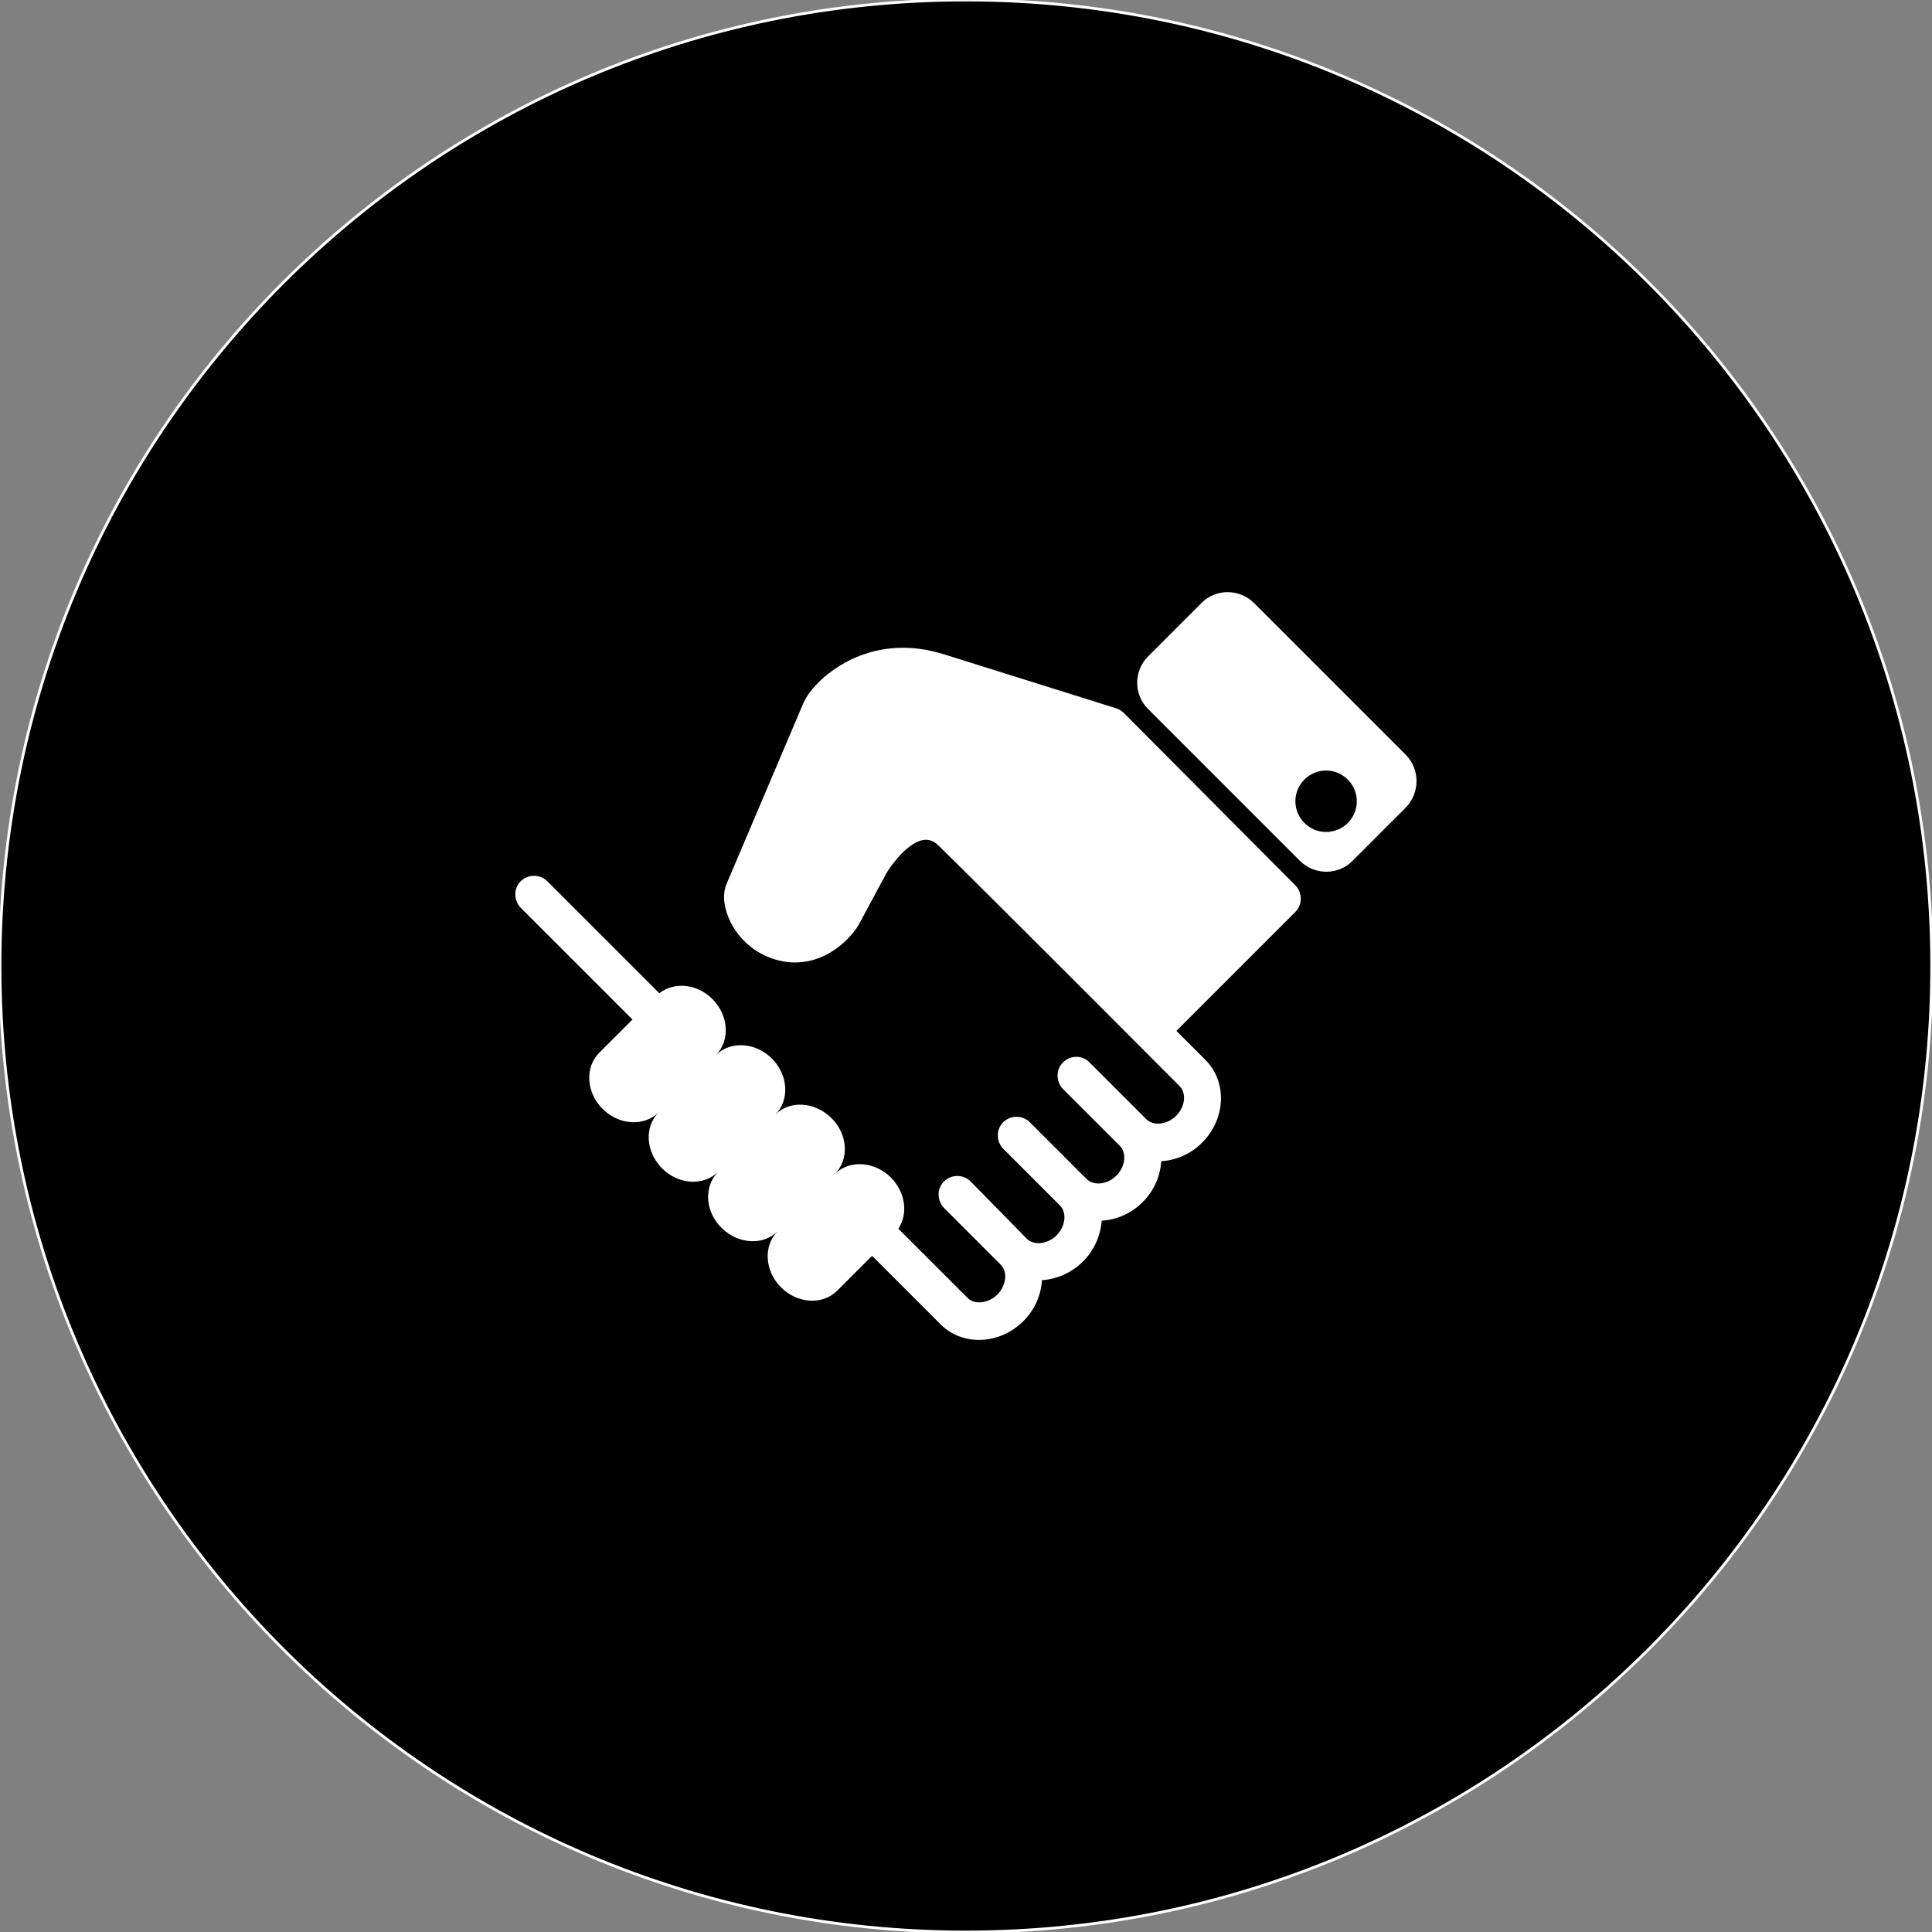 <?xml version="1.0" encoding="utf-8"?>
<!-- Generator: Adobe Illustrator 19.0.0, SVG Export Plug-In . SVG Version: 6.00 Build 0)  -->
<svg version="1.1" id="Handshake" xmlns="http://www.w3.org/2000/svg" xmlns:xlink="http://www.w3.org/1999/xlink" x="0px" y="0px"
	 viewBox="0 0 698.3 698.3" style="enable-background:new 0 0 698.3 698.3;" xml:space="preserve">
<rect x="0" y="0" width="698.3" height="698.3" fill="#808080" stroke="none"/>
<style type="text/css">
	.st0{stroke:#FFFFFF;stroke-miterlimit:10;}
	.st1{fill:#FFFFFF;}
</style>
<g>
	<path class="st0" d="M349.1,698.3L349.1,698.3C156.3,698.3,0,541.9,0,349.1v0C0,156.3,156.3,0,349.1,0h0
		c192.8,0,349.1,156.3,349.1,349.1v0C698.3,541.9,541.9,698.3,349.1,698.3z"/>
	<g>
		<g id="Layer_1_2_">
			<g>
				<g>
					<path class="st1" d="M406.2,257.7c-0.8-0.8-1.7-1.3-2.8-1.7l-62.2-19.5c-24.9-7.8-41.1,5.8-45.4,10.2c-2.5,2.5-4.5,5.2-5.5,7.6
						l-27.7,65.2c-1.6,3.7-1,8.7,1.4,13.7c3.6,7.1,10,12.2,17.7,14c8.6,2.1,17.5-0.7,24.5-7.7c1.8-1.8,3.4-3.8,4.3-5.5l9.3-17.3
						c1.5-2.9,3.8-5.8,6.1-8.2c8-8,11.8-4.3,13.4-2.8c13.9,13.5,87,86.8,87,86.8c2.6,2.6,2.1,7.5-1.2,10.8
						c-3.2,3.2-8.2,3.8-10.8,1.2l-20.5-20.5c-2.6-2.7-6.9-2.7-9.6,0c-2.6,2.6-2.6,6.9,0,9.6l20.5,20.5c2.6,2.6,2.1,7.5-1.2,10.8
						c-3.2,3.3-8.2,3.8-10.8,1.2l-20.5-20.5c-2.6-2.6-6.9-2.6-9.6,0c-2.6,2.6-2.6,6.9,0,9.6l20.5,20.5c2.6,2.6,2,7.5-1.2,10.8
						c-3.2,3.2-8.2,3.8-10.8,1.2L350.8,427c-2.6-2.6-6.9-2.6-9.6,0c-2.6,2.6-2.6,6.9,0,9.6l20.5,20.5c2.6,2.6,2,7.5-1.2,10.8
						c-3.3,3.2-8.2,3.8-10.8,1.2l-25-25c3.6-5.4,2.6-13.1-2.7-18.5c-5.9-5.9-15.1-6.5-20.3-1.2c5.3-5.3,4.8-14.4-1.2-20.3
						c-5.9-5.9-15.1-6.5-20.3-1.2c5.3-5.3,4.7-14.4-1.2-20.3c-5.9-5.9-15-6.5-20.3-1.2c5.3-5.3,4.7-14.4-1.2-20.3
						c-5.6-5.6-13.8-6.3-19.2-2.1l-40.5-40.5c-2.6-2.6-6.9-2.6-9.6,0c-2.6,2.6-2.6,6.9,0,9.6l40.4,40.4l-12,12
						c-5.3,5.3-4.7,14.4,1.2,20.3c5.9,5.9,15,6.5,20.3,1.2c-5.3,5.3-4.7,14.4,1.2,20.3c5.9,5.9,15,6.5,20.3,1.2
						c-5.3,5.3-4.8,14.4,1.2,20.3c5.9,5.9,15.1,6.5,20.3,1.2c-5.3,5.3-4.7,14.4,1.2,20.3c5.9,5.9,15,6.5,20.3,1.2l12.6-12.6
						l24.8,24.8c7.9,7.9,21.3,7.4,29.9-1.2c4.2-4.2,6.4-9.5,6.7-14.8c5.3-0.3,10.6-2.6,14.8-6.7c4.2-4.2,6.4-9.5,6.8-14.8
						c5.3-0.3,10.6-2.5,14.8-6.7c4.2-4.2,6.4-9.5,6.7-14.8c5.3-0.3,10.6-2.5,14.8-6.7c8.6-8.6,9.1-22,1.2-29.9l-10.5-10.5l43-43
						c2.6-2.6,2.6-6.9,0-9.6L406.2,257.7z"/>
				</g>
				<g>
					<path class="st1" d="M508.1,272.8L453.3,218c-5.3-5.3-13.9-5.3-19.1,0L415,237.2c-5.3,5.3-5.3,13.9,0,19.1l54.8,54.8
						c5.3,5.3,13.9,5.3,19.1,0l19.1-19.1C513.3,286.6,513.3,278.1,508.1,272.8z M479.3,300.7c-6.1,0-11.1-5-11.1-11.1
						c0-6.1,5-11.1,11.1-11.1c6.1,0,11.1,5,11.1,11.1C490.4,295.7,485.5,300.7,479.3,300.7z"/>
				</g>
			</g>
		</g>
	</g>
</g>
</svg>
